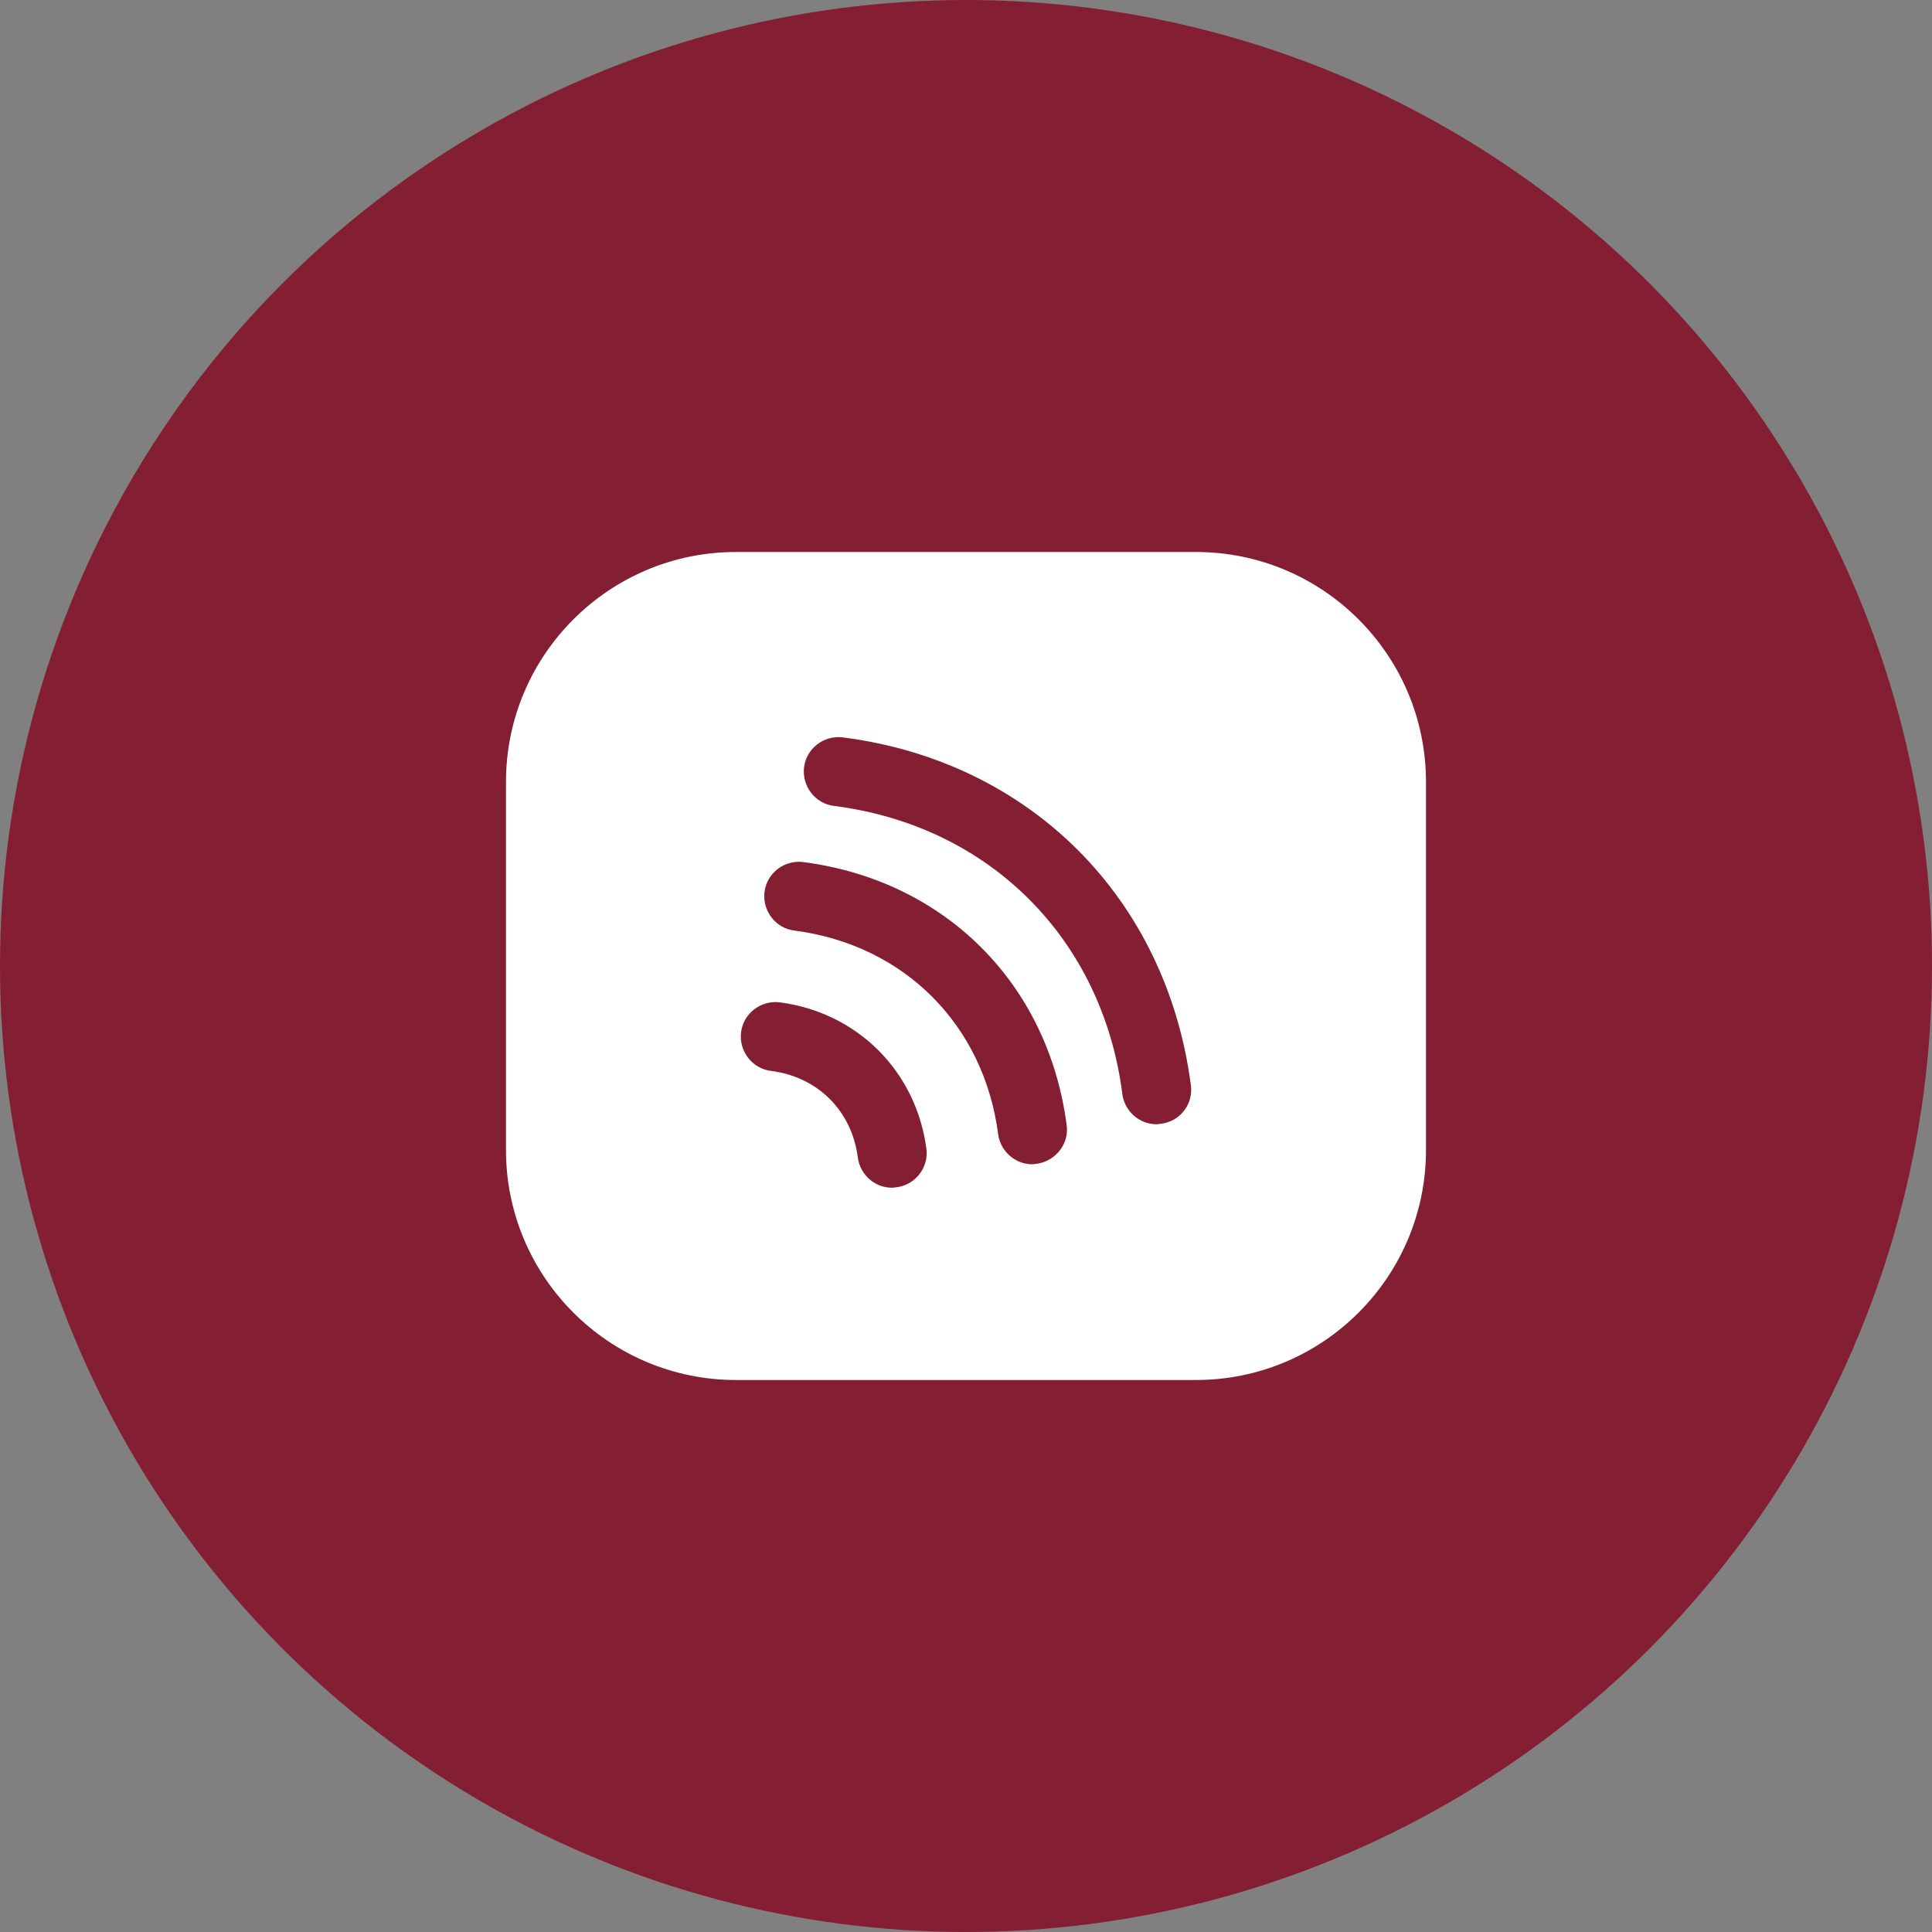 <svg width="56" height="56" viewBox="0 0 56 56" fill="none" xmlns="http://www.w3.org/2000/svg">
<rect x="0" y="0" width="56" height="56" fill="#808080" stroke="none"/>
<circle cx="28" cy="28" r="28" fill="#841F33"/>
<path d="M34.666 16H21.333C17.653 16 14.666 18.987 14.666 22.667V24V33.333C14.666 37.013 17.653 40 21.333 40H33.333H34.666C38.346 40 41.333 37.013 41.333 33.333V22.667C41.333 18.987 38.346 16 34.666 16ZM25.986 34.413C25.947 34.413 25.907 34.427 25.853 34.427C25.36 34.427 24.933 34.053 24.866 33.56C24.693 32.2 23.706 31.213 22.346 31.04C21.8 30.973 21.413 30.467 21.48 29.92C21.547 29.373 22.053 28.987 22.6 29.053C24.853 29.347 26.56 31.053 26.853 33.307C26.92 33.84 26.533 34.347 25.986 34.413ZM30.053 33.733C30.013 33.733 29.973 33.747 29.92 33.747C29.427 33.747 29 33.373 28.933 32.88C28.52 29.707 26.213 27.387 23.026 26.973C22.48 26.907 22.093 26.4 22.16 25.853C22.227 25.307 22.733 24.92 23.28 24.987C27.387 25.52 30.387 28.507 30.92 32.627C30.986 33.16 30.6 33.653 30.053 33.733ZM33.653 32.573C33.613 32.573 33.573 32.587 33.52 32.587C33.026 32.587 32.6 32.213 32.533 31.72C31.96 27.213 28.68 23.933 24.173 23.36C23.627 23.293 23.24 22.787 23.306 22.24C23.373 21.693 23.88 21.307 24.427 21.373C29.853 22.067 33.813 26.027 34.52 31.467C34.587 32.013 34.2 32.507 33.653 32.573Z" fill="white"/>
</svg>
